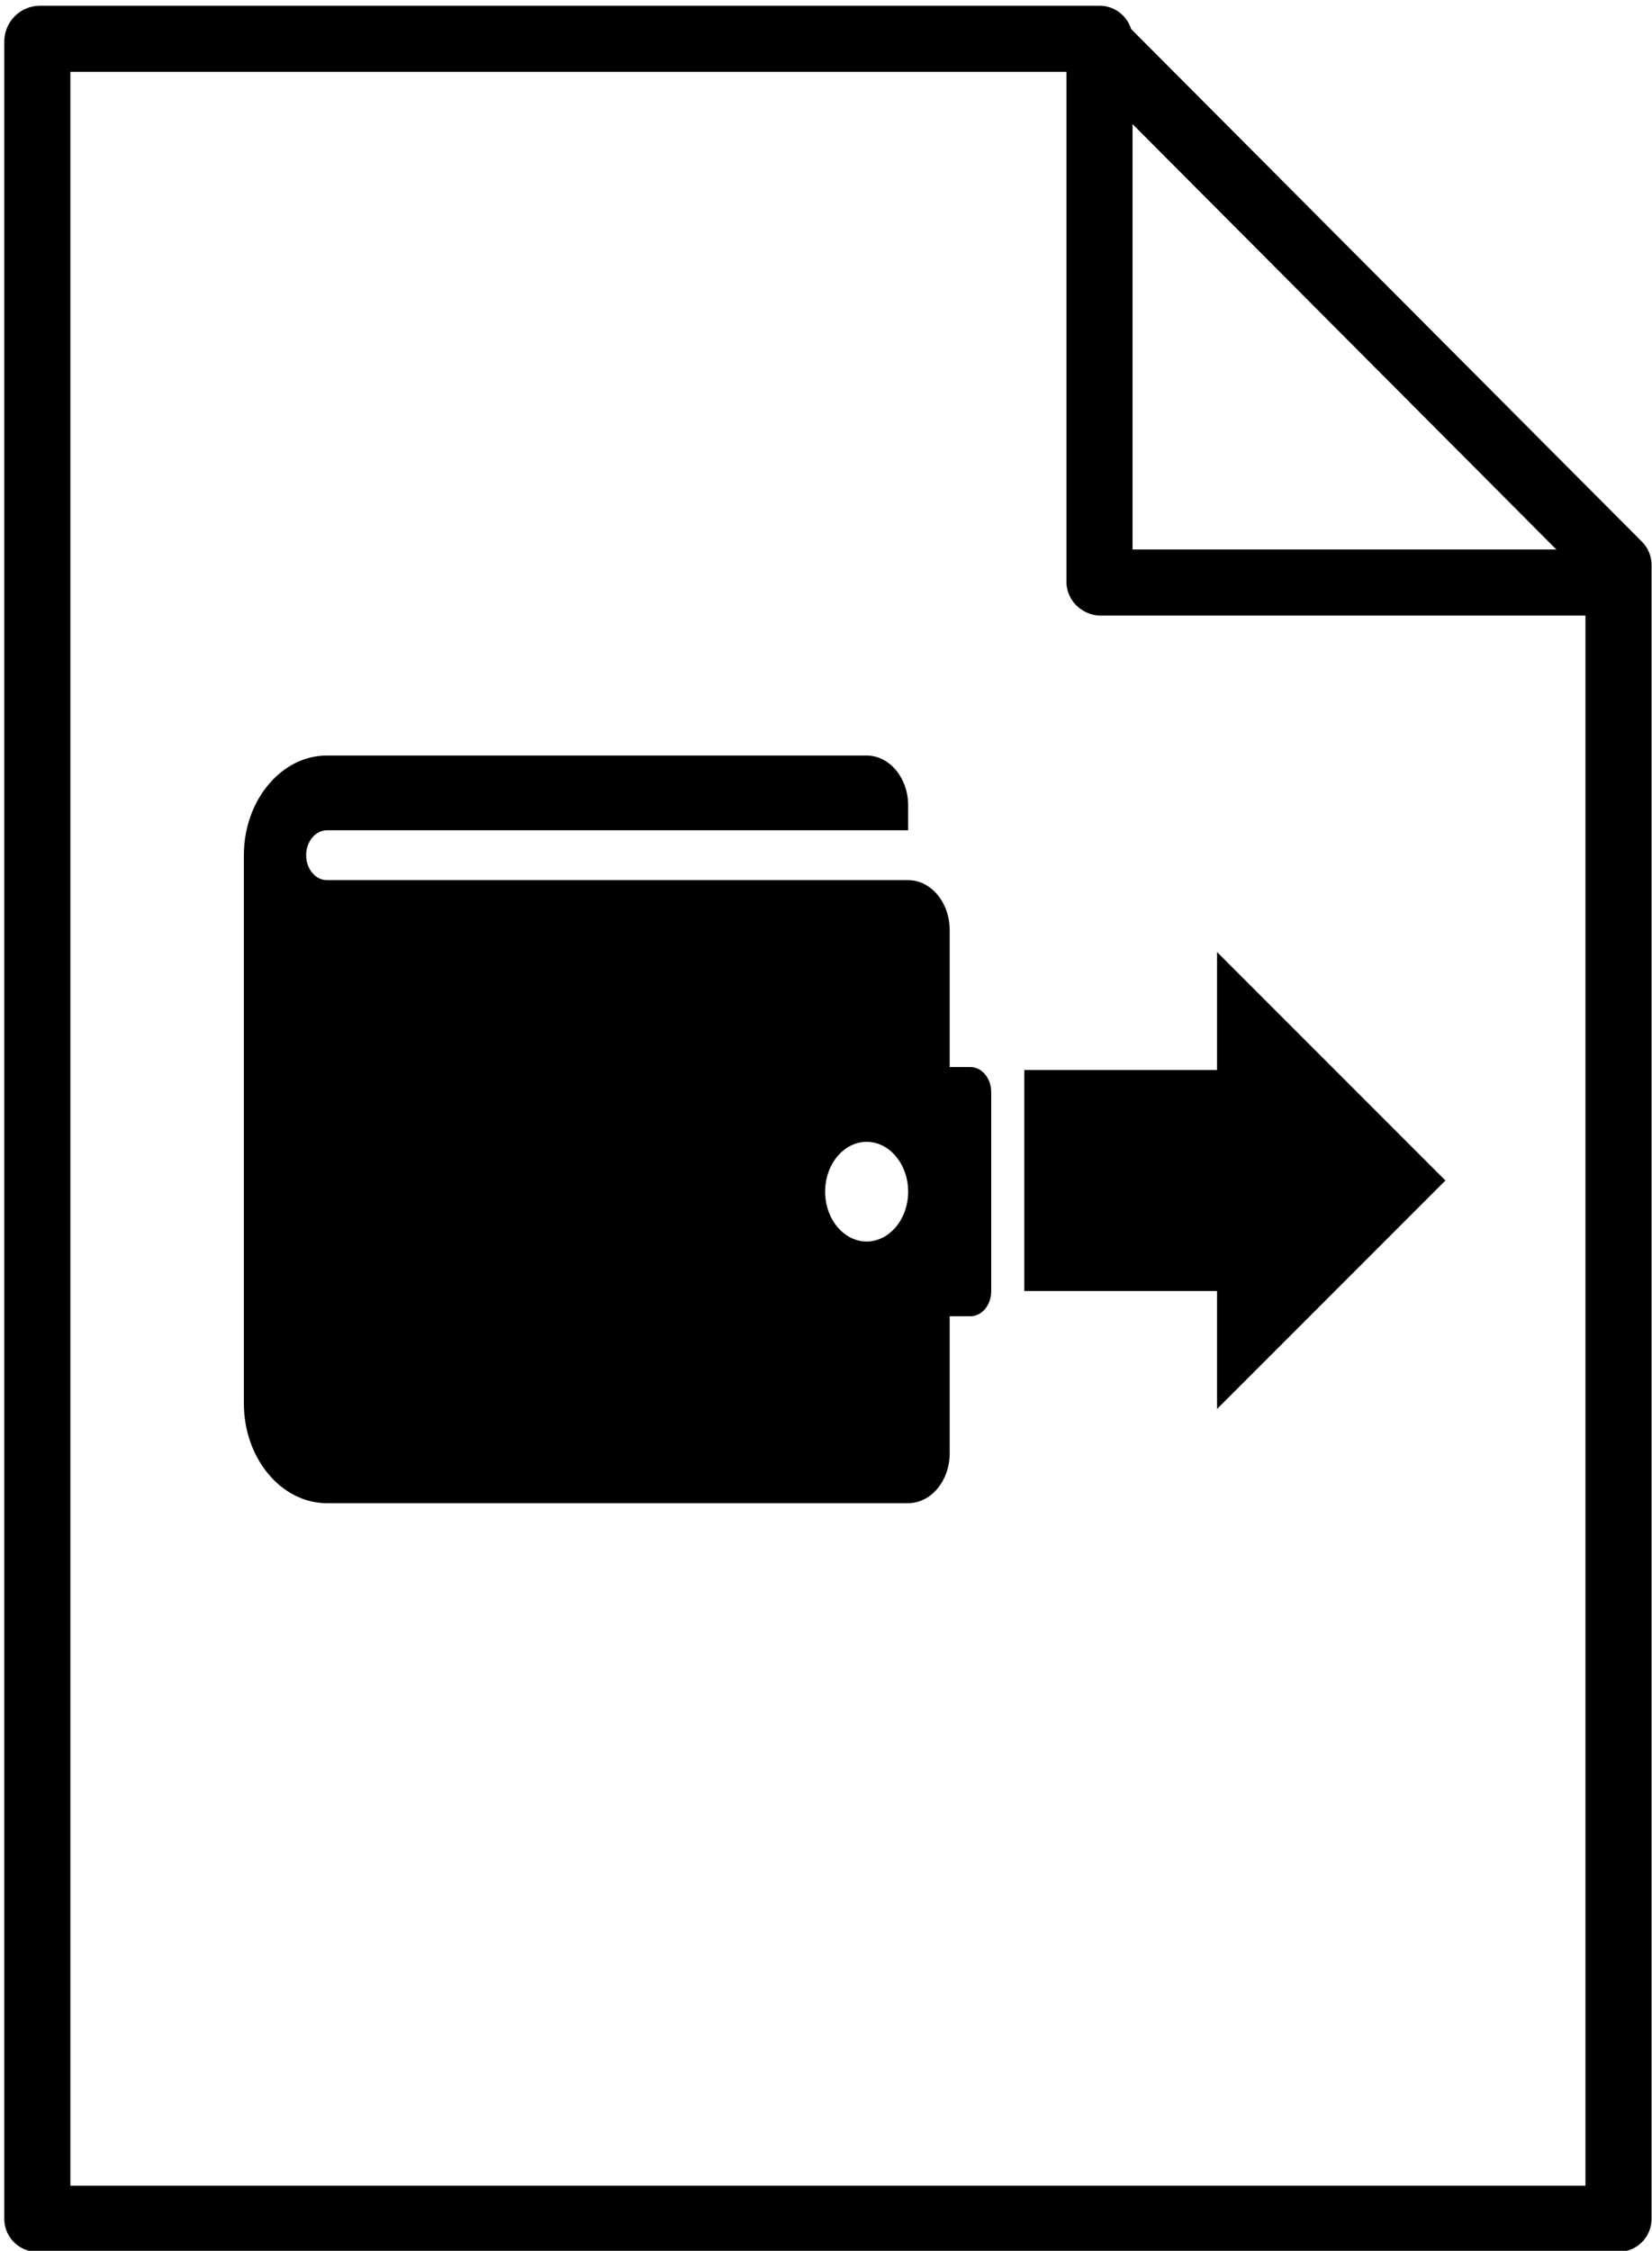 <svg width="210" height="286" xmlns="http://www.w3.org/2000/svg" xmlns:xlink="http://www.w3.org/1999/xlink" xml:space="preserve" overflow="hidden"><g transform="translate(304 -337)"><path d="M-298.905 341.928-164.907 341.928-98.256 408.796-98.256 618.929-299.256 618.929-299.256 342.28C-299.256 342.085-299.099 341.928-298.905 341.928Z" stroke="#000000" stroke-width="8.403" stroke-linecap="round" stroke-linejoin="round" stroke-miterlimit="10" fill="none" fill-rule="evenodd"/><path d="M-164.232 341.928-164.232 410.928" stroke="#000000" stroke-width="8.403" stroke-linecap="round" stroke-linejoin="round" stroke-miterlimit="10" fill="none" fill-rule="evenodd"/><path d="M0.068 0.02 65.068 0.02" stroke="#000000" stroke-width="8.403" stroke-linecap="round" stroke-linejoin="round" stroke-miterlimit="10" fill="none" fill-rule="evenodd" transform="matrix(-1 1.22465e-16 1.22465e-16 1 -99 411)"/><path d="M-193.833 494.75C-196.736 494.75-199.111 491.9-199.111 488.417-199.111 484.934-196.736 482.084-193.833 482.084-190.931 482.084-188.556 484.934-188.556 488.417-188.556 491.9-190.931 494.75-193.833 494.75ZM-180.639 472.583-183.278 472.583-183.278 455.167C-183.278 451.683-185.653 448.833-188.556 448.833L-262.444 448.833C-263.896 448.833-265.083 447.409-265.083 445.667-265.083 443.925-263.896 442.5-262.444 442.5L-188.556 442.5-188.556 439.334C-188.556 435.85-190.931 433-193.833 433L-262.444 433C-268.25 433-273 438.7-273 445.667L-273 515.333C-273 522.3-268.25 528-262.444 528L-188.556 528C-185.653 528-183.278 525.15-183.278 521.667L-183.278 504.25-180.639 504.25C-179.188 504.25-178 502.825-178 501.084L-178 475.75C-178 474.009-179.188 472.583-180.639 472.583Z" fill-rule="evenodd"/><path d="M-171.5 475.25-147 475.25-147 463.5-123.5 487-147 510.5-147 498.75-171.5 498.75Z" stroke="#000000" stroke-width="4.583" stroke-miterlimit="8" fill-rule="evenodd"/></g></svg>